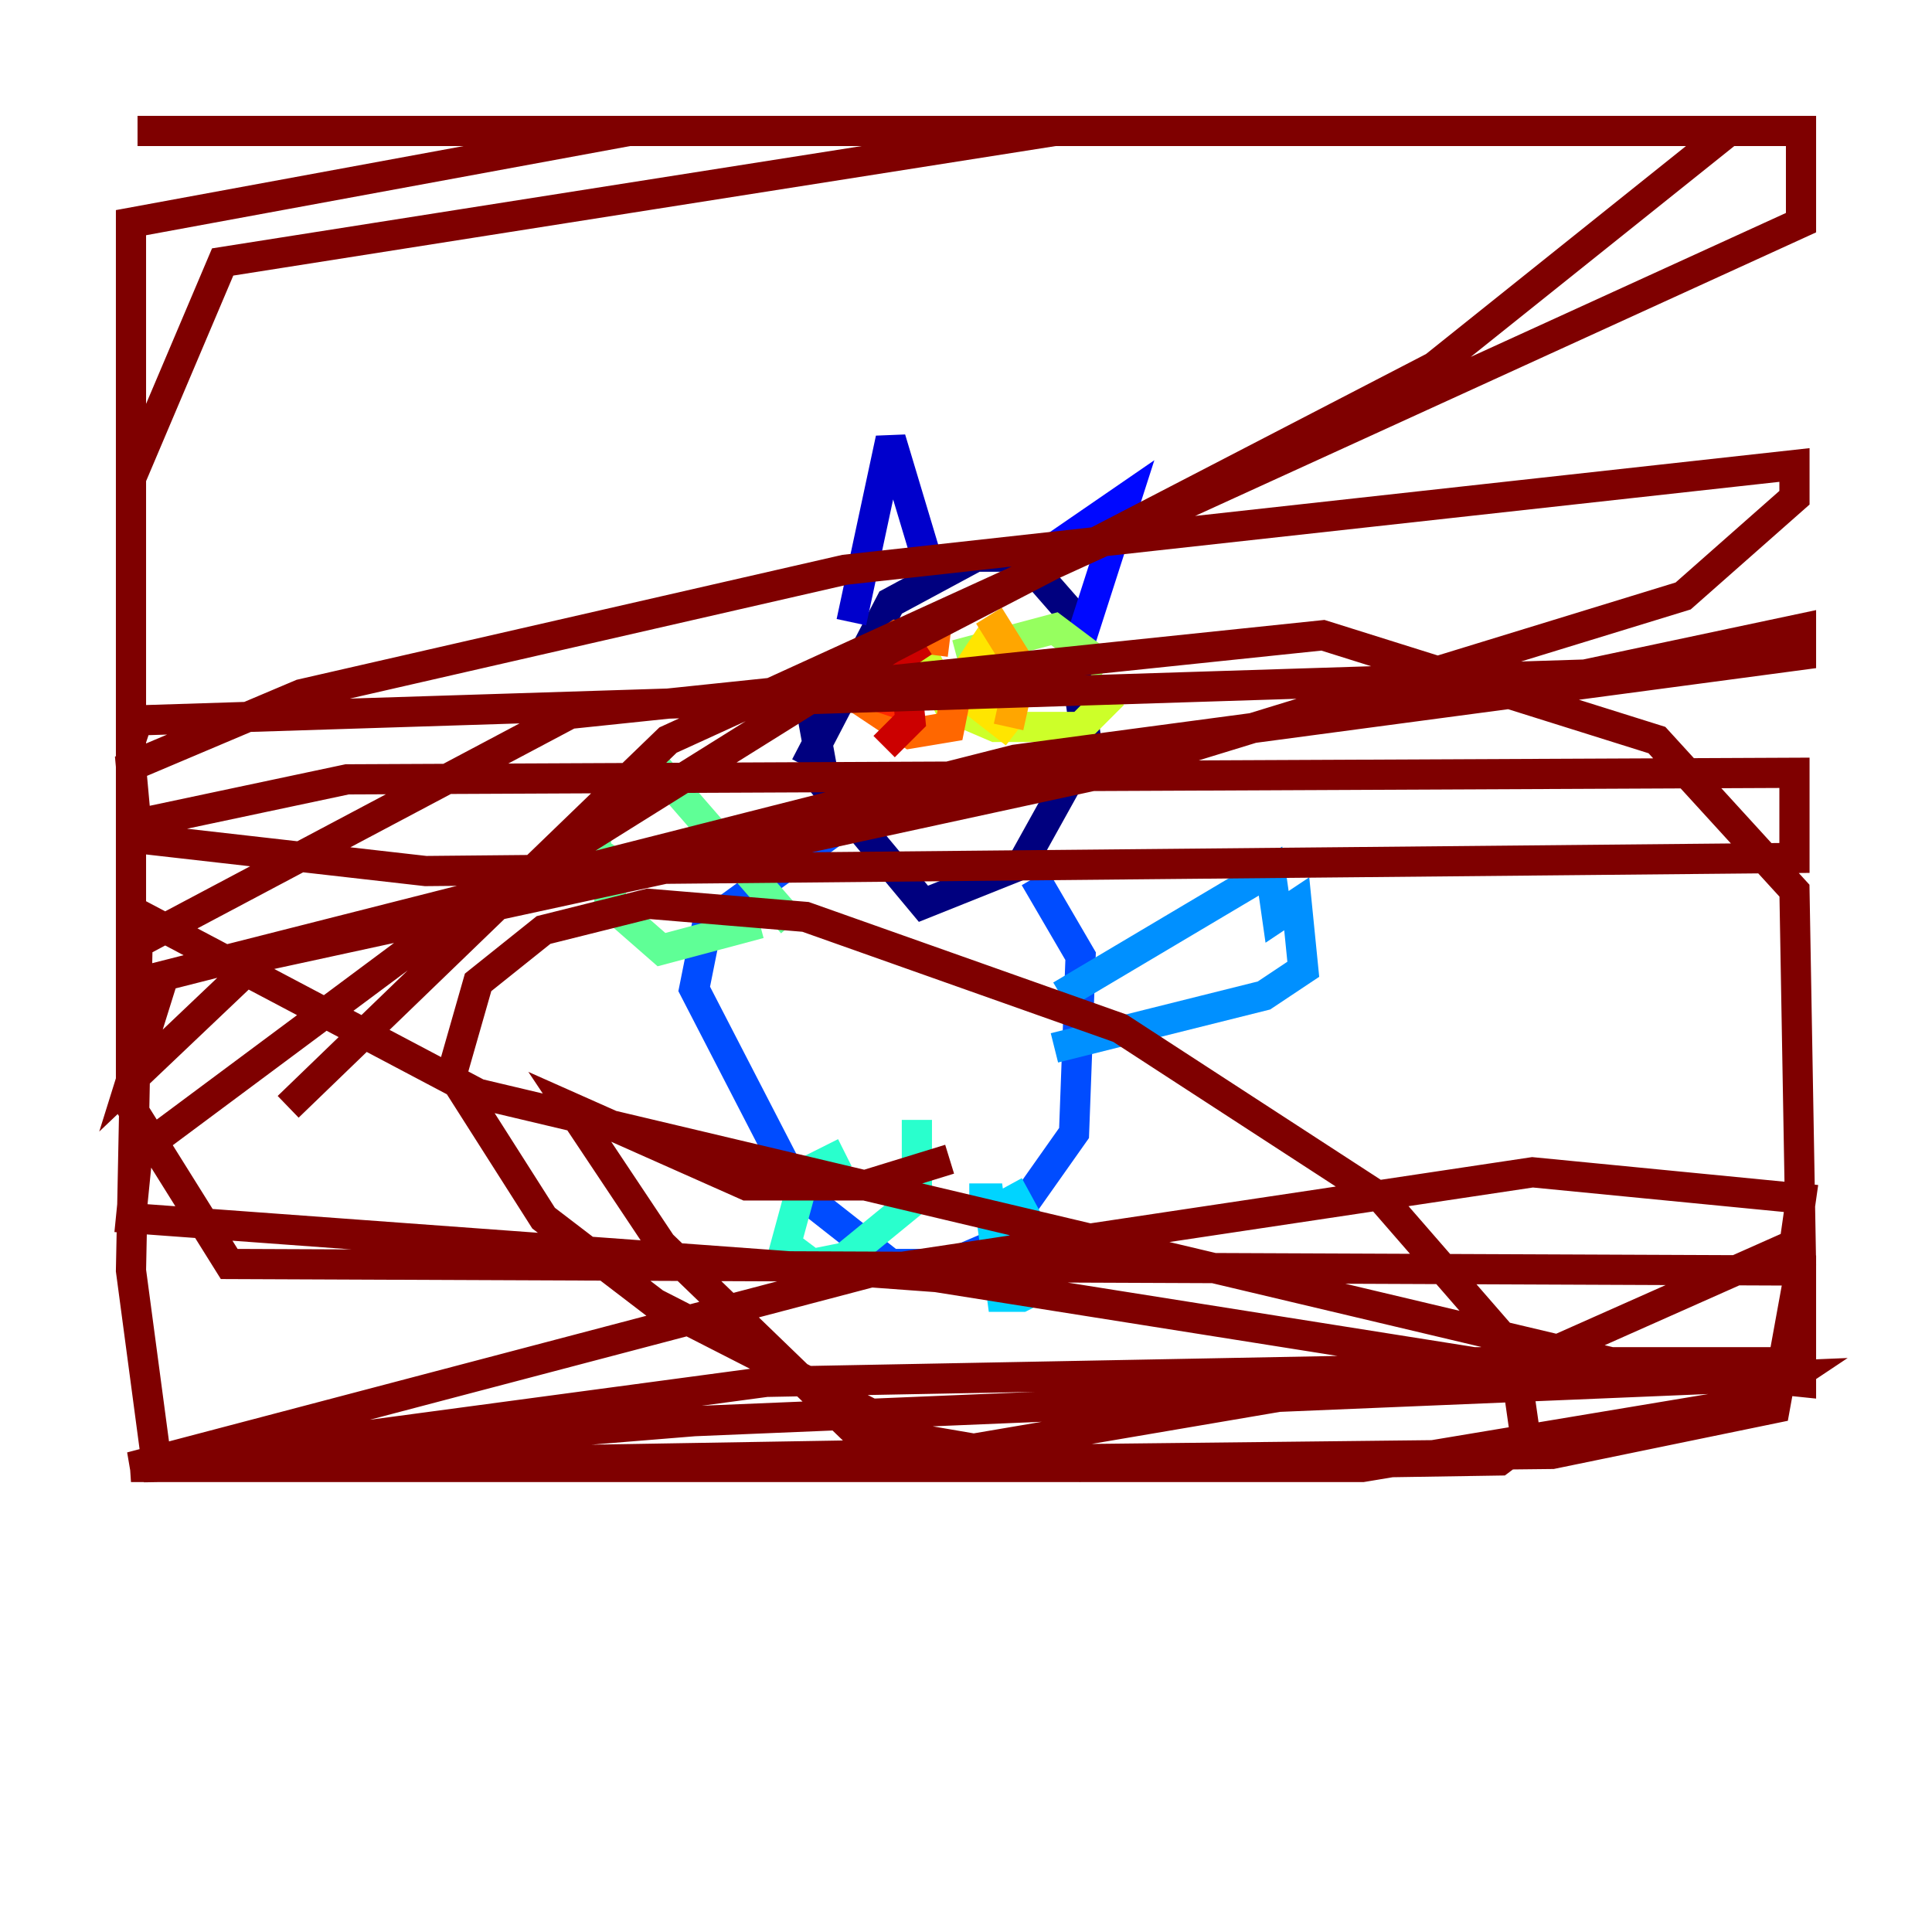<?xml version="1.0" encoding="utf-8" ?>
<svg baseProfile="tiny" height="128" version="1.2" viewBox="0,0,128,128" width="128" xmlns="http://www.w3.org/2000/svg" xmlns:ev="http://www.w3.org/2001/xml-events" xmlns:xlink="http://www.w3.org/1999/xlink"><defs /><polyline fill="none" points="53.37,50.766 59.01,39.919 64.651,36.881 67.688,36.881 70.725,40.352 72.027,49.464 67.688,57.275 61.18,59.878 54.671,52.068 53.803,47.295" stroke="#00007f" stroke-width="2" /><polyline fill="none" points="56.407,41.22 59.01,29.071 61.614,37.749" stroke="#0000cc" stroke-width="2" /><polyline fill="none" points="67.688,37.749 74.63,32.976 70.725,45.125" stroke="#0008ff" stroke-width="2" /><polyline fill="none" points="56.407,54.237 46.861,61.18 45.993,65.519 52.936,78.969 59.01,83.742 62.915,83.742 65.953,82.441 71.159,75.064 71.593,63.349 68.556,58.142" stroke="#004cff" stroke-width="2" /><polyline fill="none" points="70.291,65.953 84.176,57.709 84.61,60.746 85.912,59.878 86.346,64.217 83.742,65.953 69.858,69.424" stroke="#0090ff" stroke-width="2" /><polyline fill="none" points="66.82,78.536 69.424,83.308 69.424,85.044 67.688,85.912 66.386,85.912 65.519,79.403 64.217,79.403" stroke="#00d4ff" stroke-width="2" /><polyline fill="none" points="55.973,76.366 53.37,77.668 52.068,82.441 53.803,83.742 55.973,83.308 60.746,79.403 60.746,74.197" stroke="#29ffcd" stroke-width="2" /><polyline fill="none" points="52.502,61.18 43.824,51.2 41.654,52.068 41.654,53.803 41.22,52.502 39.485,54.237 39.485,56.407 40.786,57.275 40.352,59.878 43.824,62.915 50.332,61.18" stroke="#5fff96" stroke-width="2" /><polyline fill="none" points="63.349,43.39 69.858,41.654 73.329,44.258" stroke="#96ff5f" stroke-width="2" /><polyline fill="none" points="61.18,43.39 62.915,46.861 65.953,48.163 71.593,48.163 73.763,45.993" stroke="#cdff29" stroke-width="2" /><polyline fill="none" points="65.953,41.654 63.349,45.559 67.254,48.597" stroke="#ffe500" stroke-width="2" /><polyline fill="none" points="65.519,40.786 67.688,44.258 66.82,48.163" stroke="#ffa600" stroke-width="2" /><polyline fill="none" points="62.915,42.522 59.444,42.088 55.105,45.125 60.312,48.597 62.915,48.163 63.349,45.993" stroke="#ff6700" stroke-width="2" /><polyline fill="none" points="59.878,42.522 57.709,45.993 60.312,46.861" stroke="#ff2800" stroke-width="2" /><polyline fill="none" points="61.18,42.522 59.878,43.39 60.312,47.729 58.576,49.464" stroke="#cc0000" stroke-width="2" /><polyline fill="none" points="62.915,76.8 57.275,78.536 49.464,78.536 37.749,73.329 43.824,82.441 56.407,94.59 71.593,97.193 99.363,96.759 101.098,95.458 100.231,89.383 91.552,79.403 74.197,68.122 53.37,60.746 42.956,59.878 36.014,61.614 31.675,65.085 29.939,71.159 36.014,80.705 43.39,86.346 63.783,96.759 102.834,96.325 117.586,93.288 119.322,83.742 118.888,59.01 109.776,49.031 87.647,42.088 37.749,47.295 9.112,62.481 8.678,84.176 10.414,97.193 62.481,96.325 103.268,89.383 118.888,82.441 119.322,79.403 101.532,77.668 58.142,84.176 8.678,97.193 45.993,94.156 118.888,91.119 116.285,92.854 90.251,97.193 8.678,97.193 50.766,91.552 119.322,90.251 97.627,90.251 62.047,84.61 8.678,80.705 9.112,76.366 27.77,62.481 59.01,42.956 95.024,24.298 114.549,8.678 41.654,8.678 8.678,14.752 8.678,73.329 15.186,83.742 119.322,84.176 119.322,91.552 106.739,90.251 31.675,72.461 8.678,60.312 8.678,54.671 22.997,51.634 118.888,51.2 118.888,56.841 28.203,57.709 9.112,55.539 8.678,50.766 19.959,45.993 55.973,37.749 118.888,30.807 118.888,32.976 111.512,39.485 73.329,51.2 17.356,63.349 8.678,71.593 10.848,64.651 67.254,50.332 119.322,43.39 119.322,41.654 105.003,44.691 9.112,47.729 8.678,49.031 8.678,31.675 14.752,17.356 69.858,8.678 119.322,8.678 9.112,8.678 119.322,8.678 119.322,14.752 44.258,49.031 19.091,73.329" stroke="#7f0000" stroke-width="2" /></svg>